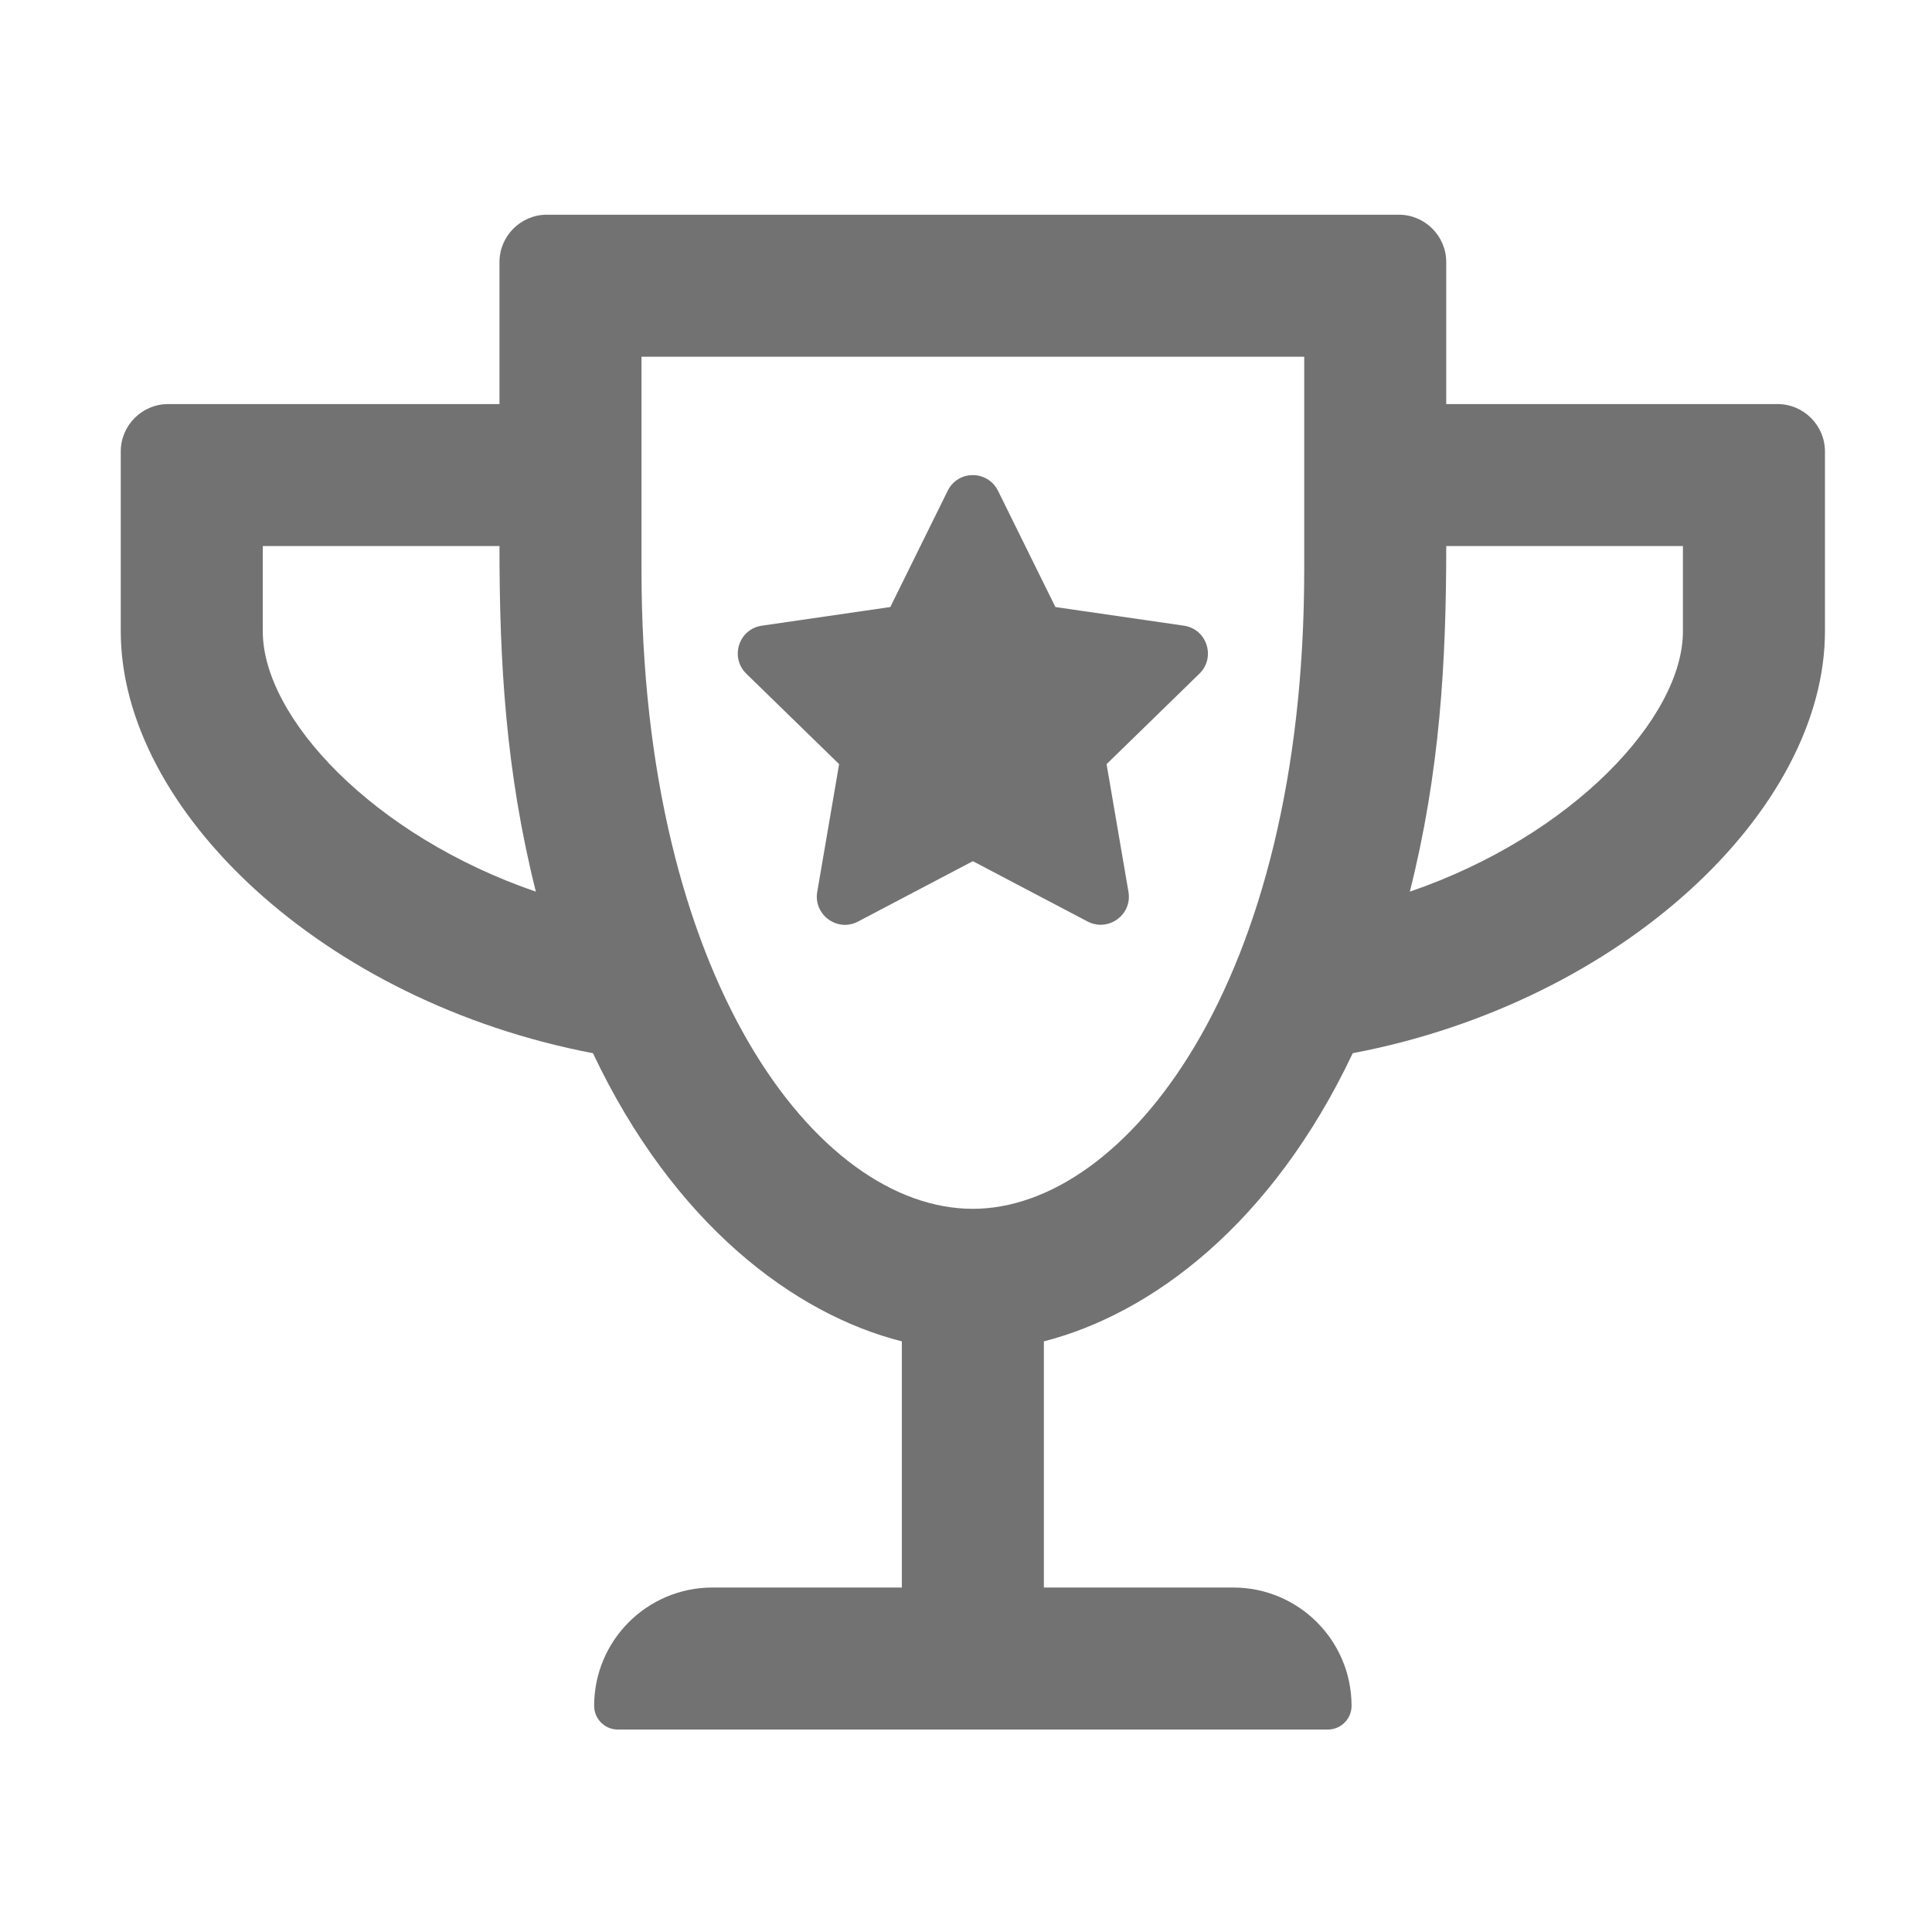 ﻿<?xml version='1.0' encoding='UTF-8'?>
<svg viewBox="-2 -3.556 31.997 32" xmlns="http://www.w3.org/2000/svg">
  <g transform="matrix(0.049, 0, 0, 0.049, 0, 0)">
    <path d="M359.3, 138.9L315.9, 132.6L296.5, 93.3C293, 86.3 283, 86.2 279.5, 93.3L260.1, 132.6L216.7, 138.9C208.9, 140 205.8, 149.6 211.4, 155.1L242.8, 185.7L235.4, 228.9C234.1, 236.6 242.2, 242.6 249.2, 238.9L288, 218.5L326.8, 238.9C333.7, 242.5 341.9, 236.7 340.6, 228.9L333.2, 185.7L364.6, 155.1C370.2, 149.6 367.1, 140 359.3, 138.9zM448, 64L448, 16C448, 7.2 440.8, 0 432, 0L144, 0C135.2, 0 128, 7.2 128, 16L128, 64L16, 64C7.2, 64 0, 71.2 0, 80L0, 140.8C0, 201.1 68.3, 266 159.6, 283.4C187, 341.3 227.7, 371.6 264, 380.8L264, 464L200, 464C177.9, 464 160, 481.9 160, 504C160, 508.4 163.6, 512 168, 512L408, 512C412.4, 512 416, 508.4 416, 504C416, 481.9 398.1, 464 376, 464L312, 464L312, 380.8C348.3, 371.5 389, 341.3 416.4, 283.4C507.5, 266.1 576, 201.2 576, 140.8L576, 80C576, 71.2 568.8, 64 560, 64L448, 64zM48, 140.8L48, 112L128, 112C128, 151.2 130.1, 188.2 140.3, 228.8C85.2, 209.9 48, 169.9 48, 140.8zM288, 336C235, 336 176, 257.6 176, 120L176, 48L400, 48L400, 120C400, 260.5 339.2, 336 288, 336zM528, 140.8C528, 169.9 490.8, 209.9 435.7, 228.8C445.9, 188.2 448, 151.1 448, 112L528, 112L528, 140.8z" fill="#727272" fill-opacity="1" class="Black" />
  </g>
</svg>